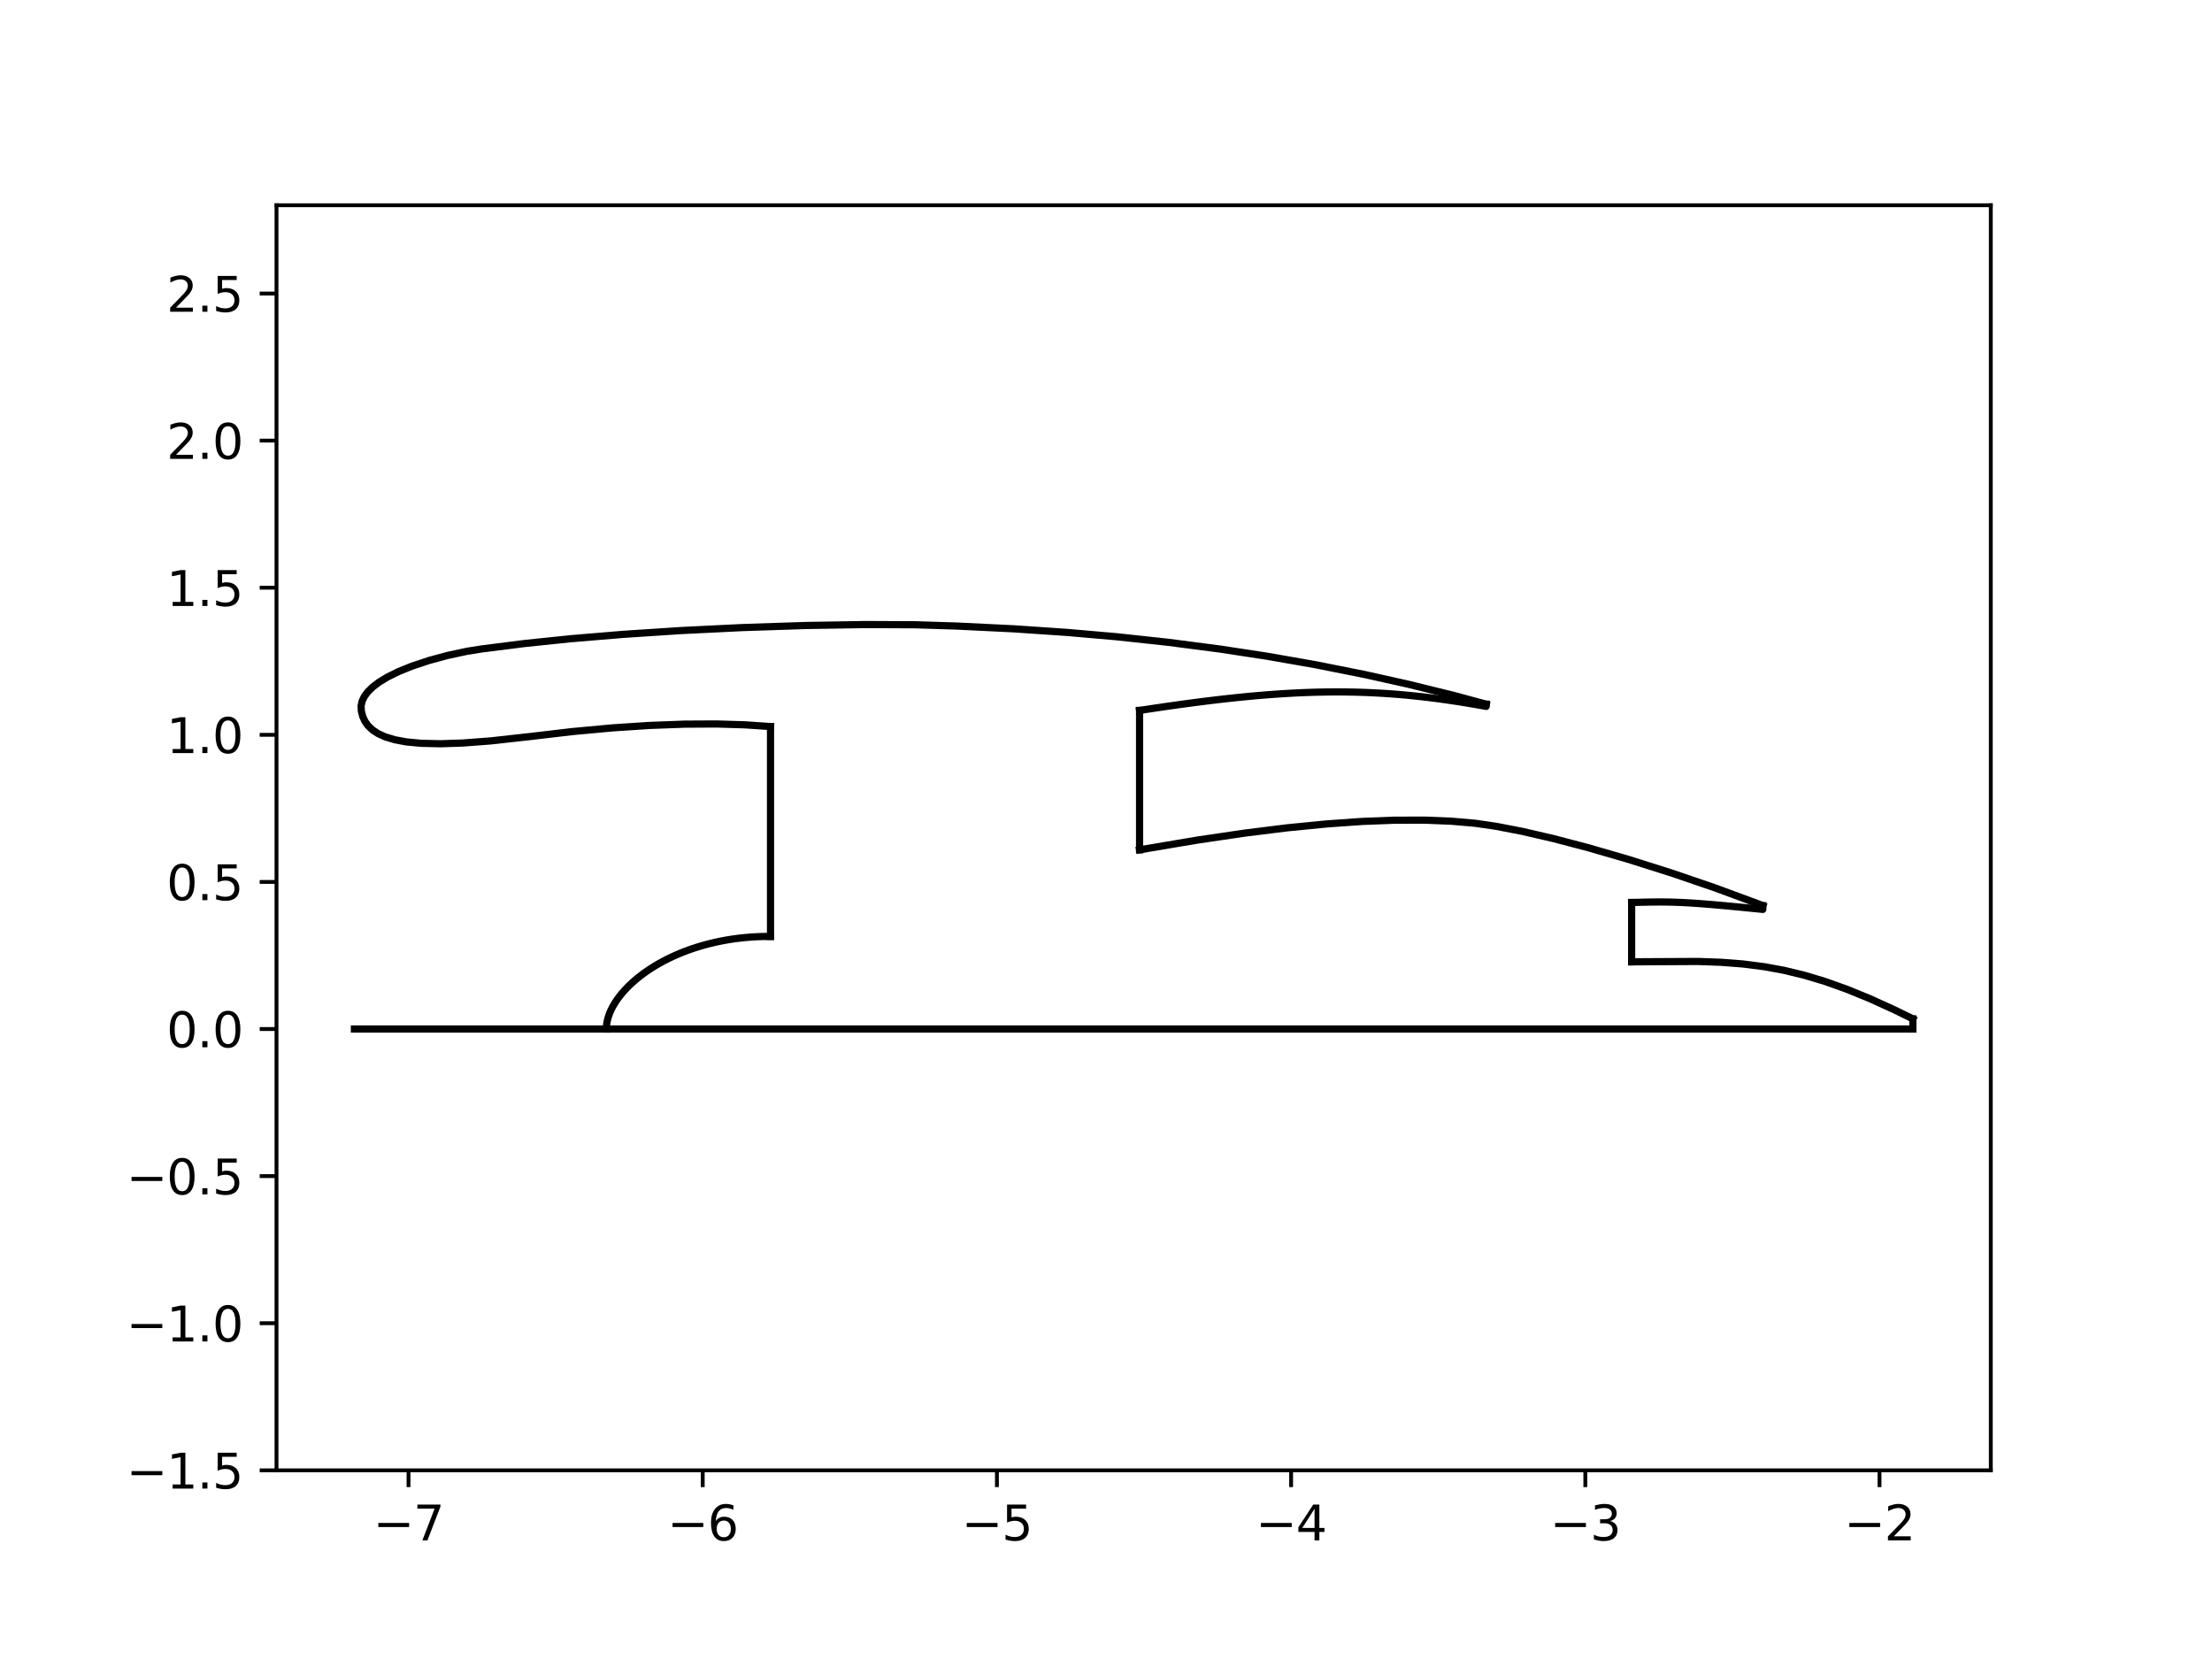 <?xml version="1.0" encoding="utf-8" standalone="no"?>
<!DOCTYPE svg PUBLIC "-//W3C//DTD SVG 1.1//EN"
  "http://www.w3.org/Graphics/SVG/1.1/DTD/svg11.dtd">
<svg xmlns:xlink="http://www.w3.org/1999/xlink" width="460.8pt" height="345.6pt" viewBox="0 0 460.8 345.6" xmlns="http://www.w3.org/2000/svg" version="1.1">
 <defs>
  <style type="text/css">*{stroke-linejoin: round; stroke-linecap: butt}</style>
 </defs>
 <g id="figure_1">
  <g id="patch_1">
   <path d="M 0 345.6 
L 460.8 345.6 
L 460.8 0 
L 0 0 
z
" style="fill: #ffffff"/>
  </g>
  <g id="axes_1">
   <g id="patch_2">
    <path d="M 57.6 306.296 
L 414.72 306.296 
L 414.72 42.76 
L 57.6 42.76 
z
" style="fill: #ffffff"/>
   </g>
   <g id="matplotlib.axis_1">
    <g id="xtick_1">
     <g id="line2d_1">
      <defs>
       <path id="m91b808e383" d="M 0 0 
L 0 3.5 
" style="stroke: #000000; stroke-width: 0.8"/>
      </defs>
      <g>
       <use xlink:href="#m91b808e383" x="85.102" y="306.296" style="stroke: #000000; stroke-width: 0.8"/>
      </g>
     </g>
     <g id="text_1">
      <!-- −7 -->
      <g transform="translate(77.731 320.894) scale(0.1 -0.1)">
       <defs>
        <path id="DejaVuSans-2212" d="M 678 2272 
L 4684 2272 
L 4684 1741 
L 678 1741 
L 678 2272 
z
" transform="scale(0.016)"/>
        <path id="DejaVuSans-37" d="M 525 4666 
L 3525 4666 
L 3525 4397 
L 1831 0 
L 1172 0 
L 2766 4134 
L 525 4134 
L 525 4666 
z
" transform="scale(0.016)"/>
       </defs>
       <use xlink:href="#DejaVuSans-2212"/>
       <use xlink:href="#DejaVuSans-37" x="83.789"/>
      </g>
     </g>
    </g>
    <g id="xtick_2">
     <g id="line2d_2">
      <g>
       <use xlink:href="#m91b808e383" x="146.389" y="306.296" style="stroke: #000000; stroke-width: 0.8"/>
      </g>
     </g>
     <g id="text_2">
      <!-- −6 -->
      <g transform="translate(139.018 320.894) scale(0.1 -0.1)">
       <defs>
        <path id="DejaVuSans-36" d="M 2113 2584 
Q 1688 2584 1439 2293 
Q 1191 2003 1191 1497 
Q 1191 994 1439 701 
Q 1688 409 2113 409 
Q 2538 409 2786 701 
Q 3034 994 3034 1497 
Q 3034 2003 2786 2293 
Q 2538 2584 2113 2584 
z
M 3366 4563 
L 3366 3988 
Q 3128 4100 2886 4159 
Q 2644 4219 2406 4219 
Q 1781 4219 1451 3797 
Q 1122 3375 1075 2522 
Q 1259 2794 1537 2939 
Q 1816 3084 2150 3084 
Q 2853 3084 3261 2657 
Q 3669 2231 3669 1497 
Q 3669 778 3244 343 
Q 2819 -91 2113 -91 
Q 1303 -91 875 529 
Q 447 1150 447 2328 
Q 447 3434 972 4092 
Q 1497 4750 2381 4750 
Q 2619 4750 2861 4703 
Q 3103 4656 3366 4563 
z
" transform="scale(0.016)"/>
       </defs>
       <use xlink:href="#DejaVuSans-2212"/>
       <use xlink:href="#DejaVuSans-36" x="83.789"/>
      </g>
     </g>
    </g>
    <g id="xtick_3">
     <g id="line2d_3">
      <g>
       <use xlink:href="#m91b808e383" x="207.676" y="306.296" style="stroke: #000000; stroke-width: 0.8"/>
      </g>
     </g>
     <g id="text_3">
      <!-- −5 -->
      <g transform="translate(200.305 320.894) scale(0.1 -0.1)">
       <defs>
        <path id="DejaVuSans-35" d="M 691 4666 
L 3169 4666 
L 3169 4134 
L 1269 4134 
L 1269 2991 
Q 1406 3038 1543 3061 
Q 1681 3084 1819 3084 
Q 2600 3084 3056 2656 
Q 3513 2228 3513 1497 
Q 3513 744 3044 326 
Q 2575 -91 1722 -91 
Q 1428 -91 1123 -41 
Q 819 9 494 109 
L 494 744 
Q 775 591 1075 516 
Q 1375 441 1709 441 
Q 2250 441 2565 725 
Q 2881 1009 2881 1497 
Q 2881 1984 2565 2268 
Q 2250 2553 1709 2553 
Q 1456 2553 1204 2497 
Q 953 2441 691 2322 
L 691 4666 
z
" transform="scale(0.016)"/>
       </defs>
       <use xlink:href="#DejaVuSans-2212"/>
       <use xlink:href="#DejaVuSans-35" x="83.789"/>
      </g>
     </g>
    </g>
    <g id="xtick_4">
     <g id="line2d_4">
      <g>
       <use xlink:href="#m91b808e383" x="268.964" y="306.296" style="stroke: #000000; stroke-width: 0.8"/>
      </g>
     </g>
     <g id="text_4">
      <!-- −4 -->
      <g transform="translate(261.593 320.894) scale(0.1 -0.1)">
       <defs>
        <path id="DejaVuSans-34" d="M 2419 4116 
L 825 1625 
L 2419 1625 
L 2419 4116 
z
M 2253 4666 
L 3047 4666 
L 3047 1625 
L 3713 1625 
L 3713 1100 
L 3047 1100 
L 3047 0 
L 2419 0 
L 2419 1100 
L 313 1100 
L 313 1709 
L 2253 4666 
z
" transform="scale(0.016)"/>
       </defs>
       <use xlink:href="#DejaVuSans-2212"/>
       <use xlink:href="#DejaVuSans-34" x="83.789"/>
      </g>
     </g>
    </g>
    <g id="xtick_5">
     <g id="line2d_5">
      <g>
       <use xlink:href="#m91b808e383" x="330.251" y="306.296" style="stroke: #000000; stroke-width: 0.8"/>
      </g>
     </g>
     <g id="text_5">
      <!-- −3 -->
      <g transform="translate(322.88 320.894) scale(0.1 -0.1)">
       <defs>
        <path id="DejaVuSans-33" d="M 2597 2516 
Q 3050 2419 3304 2112 
Q 3559 1806 3559 1356 
Q 3559 666 3084 287 
Q 2609 -91 1734 -91 
Q 1441 -91 1130 -33 
Q 819 25 488 141 
L 488 750 
Q 750 597 1062 519 
Q 1375 441 1716 441 
Q 2309 441 2620 675 
Q 2931 909 2931 1356 
Q 2931 1769 2642 2001 
Q 2353 2234 1838 2234 
L 1294 2234 
L 1294 2753 
L 1863 2753 
Q 2328 2753 2575 2939 
Q 2822 3125 2822 3475 
Q 2822 3834 2567 4026 
Q 2313 4219 1838 4219 
Q 1578 4219 1281 4162 
Q 984 4106 628 3988 
L 628 4550 
Q 988 4650 1302 4700 
Q 1616 4750 1894 4750 
Q 2613 4750 3031 4423 
Q 3450 4097 3450 3541 
Q 3450 3153 3228 2886 
Q 3006 2619 2597 2516 
z
" transform="scale(0.016)"/>
       </defs>
       <use xlink:href="#DejaVuSans-2212"/>
       <use xlink:href="#DejaVuSans-33" x="83.789"/>
      </g>
     </g>
    </g>
    <g id="xtick_6">
     <g id="line2d_6">
      <g>
       <use xlink:href="#m91b808e383" x="391.538" y="306.296" style="stroke: #000000; stroke-width: 0.8"/>
      </g>
     </g>
     <g id="text_6">
      <!-- −2 -->
      <g transform="translate(384.167 320.894) scale(0.1 -0.1)">
       <defs>
        <path id="DejaVuSans-32" d="M 1228 531 
L 3431 531 
L 3431 0 
L 469 0 
L 469 531 
Q 828 903 1448 1529 
Q 2069 2156 2228 2338 
Q 2531 2678 2651 2914 
Q 2772 3150 2772 3378 
Q 2772 3750 2511 3984 
Q 2250 4219 1831 4219 
Q 1534 4219 1204 4116 
Q 875 4013 500 3803 
L 500 4441 
Q 881 4594 1212 4672 
Q 1544 4750 1819 4750 
Q 2544 4750 2975 4387 
Q 3406 4025 3406 3419 
Q 3406 3131 3298 2873 
Q 3191 2616 2906 2266 
Q 2828 2175 2409 1742 
Q 1991 1309 1228 531 
z
" transform="scale(0.016)"/>
       </defs>
       <use xlink:href="#DejaVuSans-2212"/>
       <use xlink:href="#DejaVuSans-32" x="83.789"/>
      </g>
     </g>
    </g>
   </g>
   <g id="matplotlib.axis_2">
    <g id="ytick_1">
     <g id="line2d_7">
      <defs>
       <path id="ma92c5a8c83" d="M 0 0 
L -3.5 0 
" style="stroke: #000000; stroke-width: 0.8"/>
      </defs>
      <g>
       <use xlink:href="#ma92c5a8c83" x="57.6" y="306.296" style="stroke: #000000; stroke-width: 0.8"/>
      </g>
     </g>
     <g id="text_7">
      <!-- −1.5 -->
      <g transform="translate(26.317 310.095) scale(0.1 -0.1)">
       <defs>
        <path id="DejaVuSans-31" d="M 794 531 
L 1825 531 
L 1825 4091 
L 703 3866 
L 703 4441 
L 1819 4666 
L 2450 4666 
L 2450 531 
L 3481 531 
L 3481 0 
L 794 0 
L 794 531 
z
" transform="scale(0.016)"/>
        <path id="DejaVuSans-2e" d="M 684 794 
L 1344 794 
L 1344 0 
L 684 0 
L 684 794 
z
" transform="scale(0.016)"/>
       </defs>
       <use xlink:href="#DejaVuSans-2212"/>
       <use xlink:href="#DejaVuSans-31" x="83.789"/>
       <use xlink:href="#DejaVuSans-2e" x="147.412"/>
       <use xlink:href="#DejaVuSans-35" x="179.199"/>
      </g>
     </g>
    </g>
    <g id="ytick_2">
     <g id="line2d_8">
      <g>
       <use xlink:href="#ma92c5a8c83" x="57.6" y="275.652" style="stroke: #000000; stroke-width: 0.8"/>
      </g>
     </g>
     <g id="text_8">
      <!-- −1.0 -->
      <g transform="translate(26.317 279.451) scale(0.1 -0.1)">
       <defs>
        <path id="DejaVuSans-30" d="M 2034 4250 
Q 1547 4250 1301 3770 
Q 1056 3291 1056 2328 
Q 1056 1369 1301 889 
Q 1547 409 2034 409 
Q 2525 409 2770 889 
Q 3016 1369 3016 2328 
Q 3016 3291 2770 3770 
Q 2525 4250 2034 4250 
z
M 2034 4750 
Q 2819 4750 3233 4129 
Q 3647 3509 3647 2328 
Q 3647 1150 3233 529 
Q 2819 -91 2034 -91 
Q 1250 -91 836 529 
Q 422 1150 422 2328 
Q 422 3509 836 4129 
Q 1250 4750 2034 4750 
z
" transform="scale(0.016)"/>
       </defs>
       <use xlink:href="#DejaVuSans-2212"/>
       <use xlink:href="#DejaVuSans-31" x="83.789"/>
       <use xlink:href="#DejaVuSans-2e" x="147.412"/>
       <use xlink:href="#DejaVuSans-30" x="179.199"/>
      </g>
     </g>
    </g>
    <g id="ytick_3">
     <g id="line2d_9">
      <g>
       <use xlink:href="#ma92c5a8c83" x="57.6" y="245.008" style="stroke: #000000; stroke-width: 0.8"/>
      </g>
     </g>
     <g id="text_9">
      <!-- −0.5 -->
      <g transform="translate(26.317 248.808) scale(0.1 -0.1)">
       <use xlink:href="#DejaVuSans-2212"/>
       <use xlink:href="#DejaVuSans-30" x="83.789"/>
       <use xlink:href="#DejaVuSans-2e" x="147.412"/>
       <use xlink:href="#DejaVuSans-35" x="179.199"/>
      </g>
     </g>
    </g>
    <g id="ytick_4">
     <g id="line2d_10">
      <g>
       <use xlink:href="#ma92c5a8c83" x="57.6" y="214.365" style="stroke: #000000; stroke-width: 0.8"/>
      </g>
     </g>
     <g id="text_10">
      <!-- 0.0 -->
      <g transform="translate(34.697 218.164) scale(0.1 -0.1)">
       <use xlink:href="#DejaVuSans-30"/>
       <use xlink:href="#DejaVuSans-2e" x="63.623"/>
       <use xlink:href="#DejaVuSans-30" x="95.41"/>
      </g>
     </g>
    </g>
    <g id="ytick_5">
     <g id="line2d_11">
      <g>
       <use xlink:href="#ma92c5a8c83" x="57.6" y="183.721" style="stroke: #000000; stroke-width: 0.8"/>
      </g>
     </g>
     <g id="text_11">
      <!-- 0.5 -->
      <g transform="translate(34.697 187.52) scale(0.1 -0.1)">
       <use xlink:href="#DejaVuSans-30"/>
       <use xlink:href="#DejaVuSans-2e" x="63.623"/>
       <use xlink:href="#DejaVuSans-35" x="95.41"/>
      </g>
     </g>
    </g>
    <g id="ytick_6">
     <g id="line2d_12">
      <g>
       <use xlink:href="#ma92c5a8c83" x="57.6" y="153.077" style="stroke: #000000; stroke-width: 0.8"/>
      </g>
     </g>
     <g id="text_12">
      <!-- 1.0 -->
      <g transform="translate(34.697 156.877) scale(0.1 -0.1)">
       <use xlink:href="#DejaVuSans-31"/>
       <use xlink:href="#DejaVuSans-2e" x="63.623"/>
       <use xlink:href="#DejaVuSans-30" x="95.41"/>
      </g>
     </g>
    </g>
    <g id="ytick_7">
     <g id="line2d_13">
      <g>
       <use xlink:href="#ma92c5a8c83" x="57.6" y="122.434" style="stroke: #000000; stroke-width: 0.8"/>
      </g>
     </g>
     <g id="text_13">
      <!-- 1.5 -->
      <g transform="translate(34.697 126.233) scale(0.1 -0.1)">
       <use xlink:href="#DejaVuSans-31"/>
       <use xlink:href="#DejaVuSans-2e" x="63.623"/>
       <use xlink:href="#DejaVuSans-35" x="95.41"/>
      </g>
     </g>
    </g>
    <g id="ytick_8">
     <g id="line2d_14">
      <g>
       <use xlink:href="#ma92c5a8c83" x="57.6" y="91.79" style="stroke: #000000; stroke-width: 0.8"/>
      </g>
     </g>
     <g id="text_14">
      <!-- 2.0 -->
      <g transform="translate(34.697 95.589) scale(0.1 -0.1)">
       <use xlink:href="#DejaVuSans-32"/>
       <use xlink:href="#DejaVuSans-2e" x="63.623"/>
       <use xlink:href="#DejaVuSans-30" x="95.41"/>
      </g>
     </g>
    </g>
    <g id="ytick_9">
     <g id="line2d_15">
      <g>
       <use xlink:href="#ma92c5a8c83" x="57.6" y="61.147" style="stroke: #000000; stroke-width: 0.8"/>
      </g>
     </g>
     <g id="text_15">
      <!-- 2.5 -->
      <g transform="translate(34.697 64.946) scale(0.1 -0.1)">
       <use xlink:href="#DejaVuSans-32"/>
       <use xlink:href="#DejaVuSans-2e" x="63.623"/>
       <use xlink:href="#DejaVuSans-35" x="95.41"/>
      </g>
     </g>
    </g>
   </g>
   <g id="line2d_16">
    <path d="M 160.512 151.358 
L 155.216 150.995 
L 149.235 150.817 
L 142.598 150.852 
L 135.366 151.119 
L 127.647 151.625 
L 119.107 152.413 
L 110.263 153.452 
L 102.24 154.343 
L 96.381 154.786 
L 91.741 154.937 
L 87.692 154.841 
L 84.581 154.539 
L 82.233 154.1 
L 80.228 153.493 
L 78.78 152.833 
L 77.579 152.042 
L 76.623 151.116 
L 76.012 150.238 
L 75.567 149.261 
L 75.287 148.184 
L 75.215 147.075 
L 75.436 146.069 
L 75.895 145.103 
L 76.569 144.177 
L 77.632 143.121 
L 78.937 142.126 
L 80.715 141.043 
L 83.01 139.91 
L 85.82 138.772 
L 89.404 137.581 
L 93.245 136.542 
L 97.242 135.681 
L 100.297 135.195 
L 109.352 134.046 
L 118.862 133.062 
L 129.739 132.152 
L 141.793 131.362 
L 154.666 130.733 
L 167.799 130.303 
L 180.378 130.104 
L 190.665 130.149 
L 199.404 130.421 
L 211.198 130.994 
L 222.317 131.746 
L 232.634 132.646 
L 243.23 133.788 
L 254.093 135.199 
L 263.961 136.704 
L 274.021 138.467 
L 284.263 140.507 
L 293.367 142.536 
L 302.598 144.807 
L 309.601 146.693 
L 309.601 146.693 
" clip-path="url(#pb26cb67162)" style="fill: none; stroke: #000000; stroke-width: 1.5; stroke-linecap: square"/>
   </g>
   <g id="line2d_17">
    <path d="M 237.395 147.995 
L 238.371 147.846 
L 239.338 147.7 
L 240.297 147.556 
L 241.248 147.415 
L 242.19 147.278 
L 243.123 147.143 
L 244.049 147.011 
L 244.966 146.881 
L 245.876 146.755 
L 246.778 146.632 
L 247.673 146.512 
L 248.56 146.394 
L 249.44 146.28 
L 250.313 146.168 
L 251.179 146.059 
L 252.038 145.953 
L 252.89 145.851 
L 253.736 145.751 
L 254.575 145.654 
L 255.409 145.56 
L 256.236 145.469 
L 257.057 145.381 
L 257.872 145.296 
L 258.681 145.214 
L 259.485 145.135 
L 260.284 145.059 
L 261.077 144.985 
L 261.865 144.915 
L 262.648 144.848 
L 263.426 144.784 
L 264.2 144.723 
L 264.969 144.665 
L 265.733 144.61 
L 266.494 144.558 
L 267.25 144.509 
L 268.002 144.463 
L 268.75 144.42 
L 269.494 144.38 
L 270.235 144.343 
L 270.973 144.309 
L 271.707 144.279 
L 272.438 144.251 
L 273.166 144.226 
L 273.891 144.205 
L 274.614 144.186 
L 275.333 144.171 
L 276.051 144.159 
L 276.766 144.149 
L 277.479 144.143 
L 278.189 144.14 
L 278.898 144.141 
L 279.606 144.144 
L 280.311 144.15 
L 281.015 144.16 
L 281.718 144.172 
L 282.42 144.188 
L 283.12 144.207 
L 283.82 144.229 
L 284.519 144.254 
L 285.217 144.282 
L 285.915 144.314 
L 286.612 144.349 
L 287.31 144.386 
L 288.007 144.427 
L 288.704 144.472 
L 289.402 144.519 
L 290.1 144.569 
L 290.798 144.623 
L 291.497 144.68 
L 292.197 144.74 
L 292.898 144.804 
L 293.6 144.87 
L 294.303 144.94 
L 295.008 145.013 
L 295.714 145.089 
L 296.421 145.169 
L 297.131 145.251 
L 297.842 145.337 
L 298.556 145.426 
L 299.271 145.519 
L 299.989 145.614 
L 300.71 145.713 
L 301.433 145.815 
L 302.159 145.921 
L 302.888 146.03 
L 303.619 146.142 
L 304.354 146.257 
L 305.093 146.375 
L 305.835 146.497 
L 306.58 146.623 
L 307.329 146.751 
L 308.083 146.883 
L 308.84 147.018 
L 309.601 147.156 
L 309.601 146.693 
" clip-path="url(#pb26cb67162)" style="fill: none; stroke: #000000; stroke-width: 1.5; stroke-linecap: square"/>
   </g>
   <g id="line2d_18">
    <path d="M 237.395 177.034 
L 249.523 174.99 
L 259.369 173.541 
L 268.172 172.447 
L 276.369 171.639 
L 283.803 171.118 
L 290.388 170.865 
L 296.791 170.85 
L 302.268 171.066 
L 307.289 171.5 
L 311.603 172.125 
L 317.06 173.177 
L 323.721 174.719 
L 330.904 176.607 
L 339.134 178.994 
L 348.261 181.879 
L 357.333 184.983 
L 366.065 188.21 
L 367.235 188.666 
L 367.235 188.666 
" clip-path="url(#pb26cb67162)" style="fill: none; stroke: #000000; stroke-width: 1.5; stroke-linecap: square"/>
   </g>
   <g id="line2d_19">
    <path d="M 339.9 188.003 
L 340.325 187.995 
L 340.591 187.988 
L 340.853 187.981 
L 341.112 187.974 
L 341.367 187.967 
L 341.619 187.96 
L 341.867 187.954 
L 342.113 187.948 
L 342.356 187.943 
L 342.596 187.938 
L 342.834 187.933 
L 343.069 187.928 
L 343.302 187.924 
L 343.533 187.92 
L 343.761 187.916 
L 343.988 187.913 
L 344.213 187.91 
L 344.437 187.907 
L 344.659 187.905 
L 344.88 187.903 
L 345.099 187.902 
L 345.317 187.901 
L 345.535 187.9 
L 345.752 187.9 
L 345.968 187.9 
L 346.184 187.901 
L 346.399 187.902 
L 346.614 187.903 
L 346.829 187.905 
L 347.044 187.908 
L 347.259 187.911 
L 347.475 187.914 
L 347.691 187.918 
L 347.907 187.923 
L 348.125 187.928 
L 348.343 187.933 
L 348.562 187.939 
L 348.783 187.946 
L 349.004 187.953 
L 349.227 187.961 
L 349.452 187.969 
L 349.679 187.978 
L 349.907 187.987 
L 350.137 187.997 
L 350.37 188.008 
L 350.604 188.019 
L 350.841 188.031 
L 351.081 188.044 
L 351.323 188.057 
L 351.568 188.07 
L 351.816 188.085 
L 352.067 188.1 
L 352.322 188.116 
L 352.58 188.132 
L 352.841 188.149 
L 353.106 188.167 
L 353.374 188.186 
L 353.647 188.205 
L 353.924 188.225 
L 354.204 188.245 
L 354.49 188.267 
L 354.779 188.289 
L 355.073 188.312 
L 355.372 188.336 
L 355.676 188.36 
L 355.985 188.385 
L 356.299 188.411 
L 356.619 188.438 
L 356.943 188.466 
L 357.274 188.494 
L 357.61 188.524 
L 357.952 188.554 
L 358.3 188.585 
L 358.654 188.617 
L 359.014 188.649 
L 359.381 188.683 
L 359.754 188.717 
L 360.134 188.753 
L 360.521 188.789 
L 360.915 188.826 
L 361.316 188.864 
L 361.724 188.903 
L 362.139 188.943 
L 362.562 188.984 
L 362.993 189.025 
L 363.431 189.068 
L 363.878 189.112 
L 364.332 189.156 
L 364.795 189.202 
L 365.265 189.249 
L 365.745 189.296 
L 366.233 189.345 
L 366.73 189.395 
L 367.235 189.445 
L 367.235 188.666 
" clip-path="url(#pb26cb67162)" style="fill: none; stroke: #000000; stroke-width: 1.5; stroke-linecap: square"/>
   </g>
   <g id="line2d_20">
    <path d="M 339.9 200.362 
L 339.9 200.237 
L 339.9 200.112 
L 339.9 199.987 
L 339.9 199.862 
L 339.9 199.738 
L 339.9 199.613 
L 339.9 199.488 
L 339.9 199.363 
L 339.9 199.238 
L 339.9 199.113 
L 339.9 198.989 
L 339.9 198.864 
L 339.9 198.739 
L 339.9 198.614 
L 339.9 198.489 
L 339.9 198.364 
L 339.9 198.24 
L 339.9 198.115 
L 339.9 197.99 
L 339.9 197.865 
L 339.9 197.74 
L 339.9 197.615 
L 339.9 197.491 
L 339.9 197.366 
L 339.9 197.241 
L 339.9 197.116 
L 339.9 196.991 
L 339.9 196.866 
L 339.9 196.742 
L 339.9 196.617 
L 339.9 196.492 
L 339.9 196.367 
L 339.9 196.242 
L 339.9 196.117 
L 339.9 195.992 
L 339.9 195.868 
L 339.9 195.743 
L 339.9 195.618 
L 339.9 195.493 
L 339.9 195.368 
L 339.9 195.243 
L 339.9 195.119 
L 339.9 194.994 
L 339.9 194.869 
L 339.9 194.744 
L 339.9 194.619 
L 339.9 194.494 
L 339.9 194.37 
L 339.9 194.245 
L 339.9 194.12 
L 339.9 193.995 
L 339.9 193.87 
L 339.9 193.745 
L 339.9 193.621 
L 339.9 193.496 
L 339.9 193.371 
L 339.9 193.246 
L 339.9 193.121 
L 339.9 192.996 
L 339.9 192.872 
L 339.9 192.747 
L 339.9 192.622 
L 339.9 192.497 
L 339.9 192.372 
L 339.9 192.247 
L 339.9 192.123 
L 339.9 191.998 
L 339.9 191.873 
L 339.9 191.748 
L 339.9 191.623 
L 339.9 191.498 
L 339.9 191.374 
L 339.9 191.249 
L 339.9 191.124 
L 339.9 190.999 
L 339.9 190.874 
L 339.9 190.749 
L 339.9 190.624 
L 339.9 190.5 
L 339.9 190.375 
L 339.9 190.25 
L 339.9 190.125 
L 339.9 190 
L 339.9 189.875 
L 339.9 189.751 
L 339.9 189.626 
L 339.9 189.501 
L 339.9 189.376 
L 339.9 189.251 
L 339.9 189.126 
L 339.9 189.002 
L 339.9 188.877 
L 339.9 188.752 
L 339.9 188.627 
L 339.9 188.502 
L 339.9 188.377 
L 339.9 188.253 
L 339.9 188.128 
L 339.9 188.003 
" clip-path="url(#pb26cb67162)" style="fill: none; stroke: #000000; stroke-width: 1.5; stroke-linecap: square"/>
   </g>
   <g id="line2d_21">
    <path d="M 339.9 200.362 
L 353.736 200.289 
L 358.525 200.461 
L 363.12 200.816 
L 367.626 201.396 
L 371.721 202.153 
L 375.888 203.163 
L 380.195 204.458 
L 384.71 206.069 
L 389.504 208.028 
L 394.645 210.367 
L 398.487 212.248 
L 398.487 212.248 
" clip-path="url(#pb26cb67162)" style="fill: none; stroke: #000000; stroke-width: 1.5; stroke-linecap: square"/>
   </g>
   <g id="line2d_22">
    <path d="M 73.833 214.365 
L 77.112 214.365 
L 80.391 214.365 
L 83.671 214.365 
L 86.95 214.365 
L 90.229 214.365 
L 93.509 214.365 
L 96.788 214.365 
L 100.067 214.365 
L 103.347 214.365 
L 106.626 214.365 
L 109.905 214.365 
L 113.185 214.365 
L 116.464 214.365 
L 119.743 214.365 
L 123.023 214.365 
L 126.302 214.365 
L 129.581 214.365 
L 132.861 214.365 
L 136.14 214.365 
L 139.42 214.365 
L 142.699 214.365 
L 145.978 214.365 
L 149.258 214.365 
L 152.537 214.365 
L 155.816 214.365 
L 159.096 214.365 
L 162.375 214.365 
L 165.654 214.365 
L 168.934 214.365 
L 172.213 214.365 
L 175.492 214.365 
L 178.772 214.365 
L 182.051 214.365 
L 185.33 214.365 
L 188.61 214.365 
L 191.889 214.365 
L 195.168 214.365 
L 198.448 214.365 
L 201.727 214.365 
L 205.006 214.365 
L 208.286 214.365 
L 211.565 214.365 
L 214.844 214.365 
L 218.124 214.365 
L 221.403 214.365 
L 224.682 214.365 
L 227.962 214.365 
L 231.241 214.365 
L 234.52 214.365 
L 237.8 214.365 
L 241.079 214.365 
L 244.358 214.365 
L 247.638 214.365 
L 250.917 214.365 
L 254.196 214.365 
L 257.476 214.365 
L 260.755 214.365 
L 264.034 214.365 
L 267.314 214.365 
L 270.593 214.365 
L 273.872 214.365 
L 277.152 214.365 
L 280.431 214.365 
L 283.71 214.365 
L 286.99 214.365 
L 290.269 214.365 
L 293.548 214.365 
L 296.828 214.365 
L 300.107 214.365 
L 303.386 214.365 
L 306.666 214.365 
L 309.945 214.365 
L 313.224 214.365 
L 316.504 214.365 
L 319.783 214.365 
L 323.062 214.365 
L 326.342 214.365 
L 329.621 214.365 
L 332.9 214.365 
L 336.18 214.365 
L 339.459 214.365 
L 342.739 214.365 
L 346.018 214.365 
L 349.297 214.365 
L 352.577 214.365 
L 355.856 214.365 
L 359.135 214.365 
L 362.415 214.365 
L 365.694 214.365 
L 368.973 214.365 
L 372.253 214.365 
L 375.532 214.365 
L 378.811 214.365 
L 382.091 214.365 
L 385.37 214.365 
L 388.649 214.365 
L 391.929 214.365 
L 395.208 214.365 
L 398.487 214.365 
" clip-path="url(#pb26cb67162)" style="fill: none; stroke: #000000; stroke-width: 1.5; stroke-linecap: square"/>
   </g>
   <g id="line2d_23">
    <path d="M 160.512 151.358 
L 160.512 151.76 
L 160.512 152.202 
L 160.512 152.644 
L 160.512 153.086 
L 160.512 153.528 
L 160.512 153.97 
L 160.512 154.412 
L 160.512 154.854 
L 160.512 155.296 
L 160.512 155.738 
L 160.512 156.18 
L 160.512 156.622 
L 160.512 157.064 
L 160.512 157.506 
L 160.512 157.948 
L 160.512 158.39 
L 160.512 158.832 
L 160.512 159.274 
L 160.512 159.716 
L 160.512 160.158 
L 160.512 160.6 
L 160.512 161.042 
L 160.512 161.484 
L 160.512 161.926 
L 160.512 162.368 
L 160.512 162.81 
L 160.512 163.252 
L 160.512 163.694 
L 160.512 164.136 
L 160.512 164.578 
L 160.512 165.02 
L 160.512 165.462 
L 160.512 165.904 
L 160.512 166.346 
L 160.512 166.788 
L 160.512 167.23 
L 160.512 167.672 
L 160.512 168.114 
L 160.512 168.556 
L 160.512 168.998 
L 160.512 169.44 
L 160.512 169.882 
L 160.512 170.324 
L 160.512 170.766 
L 160.512 171.208 
L 160.512 171.65 
L 160.512 172.092 
L 160.512 172.534 
L 160.512 172.976 
L 160.512 173.418 
L 160.512 173.86 
L 160.512 174.302 
L 160.512 174.744 
L 160.512 175.186 
L 160.512 175.628 
L 160.512 176.07 
L 160.512 176.511 
L 160.512 176.953 
L 160.512 177.395 
L 160.512 177.837 
L 160.512 178.279 
L 160.512 178.721 
L 160.512 179.163 
L 160.512 179.605 
L 160.512 180.047 
L 160.512 180.489 
L 160.512 180.931 
L 160.512 181.373 
L 160.512 181.815 
L 160.512 182.257 
L 160.512 182.699 
L 160.512 183.141 
L 160.512 183.583 
L 160.512 184.025 
L 160.512 184.467 
L 160.512 184.909 
L 160.512 185.351 
L 160.512 185.793 
L 160.512 186.235 
L 160.512 186.677 
L 160.512 187.119 
L 160.512 187.561 
L 160.512 188.003 
L 160.512 188.445 
L 160.512 188.887 
L 160.512 189.329 
L 160.512 189.771 
L 160.512 190.213 
L 160.512 190.655 
L 160.512 191.097 
L 160.512 191.539 
L 160.512 191.981 
L 160.512 192.423 
L 160.512 192.865 
L 160.512 193.307 
L 160.512 193.749 
L 160.512 194.191 
L 160.512 194.633 
L 160.512 195.075 
" clip-path="url(#pb26cb67162)" style="fill: none; stroke: #000000; stroke-width: 1.5; stroke-linecap: square"/>
   </g>
   <g id="line2d_24">
    <path d="M 237.395 147.995 
L 237.395 148.08 
L 237.395 148.376 
L 237.395 148.673 
L 237.395 148.969 
L 237.395 149.266 
L 237.395 149.562 
L 237.395 149.859 
L 237.395 150.155 
L 237.395 150.452 
L 237.395 150.748 
L 237.395 151.045 
L 237.395 151.342 
L 237.395 151.638 
L 237.395 151.935 
L 237.395 152.231 
L 237.395 152.528 
L 237.395 152.824 
L 237.395 153.121 
L 237.395 153.417 
L 237.395 153.714 
L 237.395 154.01 
L 237.395 154.307 
L 237.395 154.604 
L 237.395 154.9 
L 237.395 155.197 
L 237.395 155.493 
L 237.395 155.79 
L 237.395 156.086 
L 237.395 156.383 
L 237.395 156.679 
L 237.395 156.976 
L 237.395 157.272 
L 237.395 157.569 
L 237.395 157.865 
L 237.395 158.162 
L 237.395 158.459 
L 237.395 158.755 
L 237.395 159.052 
L 237.395 159.348 
L 237.395 159.645 
L 237.395 159.941 
L 237.395 160.238 
L 237.395 160.534 
L 237.395 160.831 
L 237.395 161.127 
L 237.395 161.424 
L 237.395 161.721 
L 237.395 162.017 
L 237.395 162.314 
L 237.395 162.61 
L 237.395 162.907 
L 237.395 163.203 
L 237.395 163.5 
L 237.395 163.796 
L 237.395 164.093 
L 237.395 164.389 
L 237.395 164.686 
L 237.395 164.982 
L 237.395 165.279 
L 237.395 165.576 
L 237.395 165.872 
L 237.395 166.169 
L 237.395 166.465 
L 237.395 166.762 
L 237.395 167.058 
L 237.395 167.355 
L 237.395 167.651 
L 237.395 167.948 
L 237.395 168.244 
L 237.395 168.541 
L 237.395 168.838 
L 237.395 169.134 
L 237.395 169.431 
L 237.395 169.727 
L 237.395 170.024 
L 237.395 170.32 
L 237.395 170.617 
L 237.395 170.913 
L 237.395 171.21 
L 237.395 171.506 
L 237.395 171.803 
L 237.395 172.099 
L 237.395 172.396 
L 237.395 172.693 
L 237.395 172.989 
L 237.395 173.286 
L 237.395 173.582 
L 237.395 173.879 
L 237.395 174.175 
L 237.395 174.472 
L 237.395 174.768 
L 237.395 175.065 
L 237.395 175.361 
L 237.395 175.658 
L 237.395 175.955 
L 237.395 176.251 
L 237.395 176.548 
L 237.395 176.844 
L 237.395 177.034 
" clip-path="url(#pb26cb67162)" style="fill: none; stroke: #000000; stroke-width: 1.5; stroke-linecap: square"/>
   </g>
   <g id="line2d_25">
    <path d="M 398.487 212.248 
L 398.487 212.27 
L 398.487 212.291 
L 398.487 212.312 
L 398.487 212.334 
L 398.487 212.355 
L 398.487 212.376 
L 398.487 212.398 
L 398.487 212.419 
L 398.487 212.441 
L 398.487 212.462 
L 398.487 212.483 
L 398.487 212.505 
L 398.487 212.526 
L 398.487 212.547 
L 398.487 212.569 
L 398.487 212.59 
L 398.487 212.612 
L 398.487 212.633 
L 398.487 212.654 
L 398.487 212.676 
L 398.487 212.697 
L 398.487 212.719 
L 398.487 212.74 
L 398.487 212.761 
L 398.487 212.783 
L 398.487 212.804 
L 398.487 212.825 
L 398.487 212.847 
L 398.487 212.868 
L 398.487 212.89 
L 398.487 212.911 
L 398.487 212.932 
L 398.487 212.954 
L 398.487 212.975 
L 398.487 212.996 
L 398.487 213.018 
L 398.487 213.039 
L 398.487 213.061 
L 398.487 213.082 
L 398.487 213.103 
L 398.487 213.125 
L 398.487 213.146 
L 398.487 213.167 
L 398.487 213.189 
L 398.487 213.21 
L 398.487 213.232 
L 398.487 213.253 
L 398.487 213.274 
L 398.487 213.296 
L 398.487 213.317 
L 398.487 213.339 
L 398.487 213.36 
L 398.487 213.381 
L 398.487 213.403 
L 398.487 213.424 
L 398.487 213.445 
L 398.487 213.467 
L 398.487 213.488 
L 398.487 213.51 
L 398.487 213.531 
L 398.487 213.552 
L 398.487 213.574 
L 398.487 213.595 
L 398.487 213.616 
L 398.487 213.638 
L 398.487 213.659 
L 398.487 213.681 
L 398.487 213.702 
L 398.487 213.723 
L 398.487 213.745 
L 398.487 213.766 
L 398.487 213.787 
L 398.487 213.809 
L 398.487 213.83 
L 398.487 213.852 
L 398.487 213.873 
L 398.487 213.894 
L 398.487 213.916 
L 398.487 213.937 
L 398.487 213.959 
L 398.487 213.98 
L 398.487 214.001 
L 398.487 214.023 
L 398.487 214.044 
L 398.487 214.065 
L 398.487 214.087 
L 398.487 214.108 
L 398.487 214.13 
L 398.487 214.151 
L 398.487 214.172 
L 398.487 214.194 
L 398.487 214.215 
L 398.487 214.236 
L 398.487 214.258 
L 398.487 214.279 
L 398.487 214.301 
L 398.487 214.322 
L 398.487 214.343 
L 398.487 214.365 
" clip-path="url(#pb26cb67162)" style="fill: none; stroke: #000000; stroke-width: 1.5; stroke-linecap: square"/>
   </g>
   <g id="line2d_26">
    <path d="M 160.512 195.075 
L 159.894 195.076 
L 159.279 195.083 
L 158.669 195.098 
L 158.063 195.119 
L 157.462 195.147 
L 156.865 195.181 
L 156.272 195.222 
L 155.684 195.269 
L 155.1 195.322 
L 154.521 195.382 
L 153.946 195.447 
L 153.376 195.519 
L 152.81 195.596 
L 152.25 195.679 
L 151.694 195.768 
L 151.142 195.863 
L 150.596 195.963 
L 150.055 196.068 
L 149.518 196.179 
L 148.986 196.295 
L 148.46 196.416 
L 147.938 196.542 
L 147.421 196.674 
L 146.91 196.81 
L 146.404 196.951 
L 145.903 197.097 
L 145.407 197.247 
L 144.917 197.402 
L 144.431 197.561 
L 143.952 197.725 
L 143.477 197.892 
L 143.009 198.065 
L 142.545 198.241 
L 142.088 198.421 
L 141.635 198.605 
L 141.189 198.793 
L 140.748 198.984 
L 140.313 199.179 
L 139.884 199.378 
L 139.46 199.58 
L 139.043 199.786 
L 138.631 199.995 
L 138.225 200.207 
L 137.825 200.422 
L 137.431 200.64 
L 137.044 200.861 
L 136.662 201.084 
L 136.287 201.311 
L 135.918 201.54 
L 135.555 201.772 
L 135.198 202.006 
L 134.848 202.242 
L 134.504 202.481 
L 134.166 202.722 
L 133.835 202.965 
L 133.51 203.21 
L 133.192 203.457 
L 132.881 203.706 
L 132.576 203.957 
L 132.278 204.209 
L 131.987 204.463 
L 131.702 204.718 
L 131.424 204.974 
L 131.153 205.232 
L 130.889 205.491 
L 130.632 205.751 
L 130.382 206.013 
L 130.138 206.275 
L 129.902 206.538 
L 129.673 206.801 
L 129.452 207.066 
L 129.237 207.33 
L 129.029 207.596 
L 128.829 207.862 
L 128.636 208.128 
L 128.451 208.394 
L 128.273 208.66 
L 128.102 208.926 
L 127.939 209.193 
L 127.784 209.459 
L 127.636 209.725 
L 127.495 209.99 
L 127.363 210.255 
L 127.238 210.52 
L 127.12 210.784 
L 127.011 211.047 
L 126.909 211.31 
L 126.816 211.571 
L 126.73 211.832 
L 126.652 212.091 
L 126.582 212.35 
L 126.52 212.607 
L 126.467 212.863 
L 126.421 213.117 
L 126.384 213.37 
L 126.355 213.621 
L 126.334 213.871 
L 126.321 214.119 
L 126.317 214.365 
" clip-path="url(#pb26cb67162)" style="fill: none; stroke: #000000; stroke-width: 1.5; stroke-linecap: square"/>
   </g>
   <g id="patch_3">
    <path d="M 57.6 306.296 
L 57.6 42.76 
" style="fill: none; stroke: #000000; stroke-width: 0.8; stroke-linejoin: miter; stroke-linecap: square"/>
   </g>
   <g id="patch_4">
    <path d="M 414.72 306.296 
L 414.72 42.76 
" style="fill: none; stroke: #000000; stroke-width: 0.8; stroke-linejoin: miter; stroke-linecap: square"/>
   </g>
   <g id="patch_5">
    <path d="M 57.6 306.296 
L 414.72 306.296 
" style="fill: none; stroke: #000000; stroke-width: 0.8; stroke-linejoin: miter; stroke-linecap: square"/>
   </g>
   <g id="patch_6">
    <path d="M 57.6 42.76 
L 414.72 42.76 
" style="fill: none; stroke: #000000; stroke-width: 0.8; stroke-linejoin: miter; stroke-linecap: square"/>
   </g>
  </g>
 </g>
 <defs>
  <clipPath id="pb26cb67162">
   <rect x="57.6" y="42.76" width="357.12" height="263.535"/>
  </clipPath>
 </defs>
</svg>
